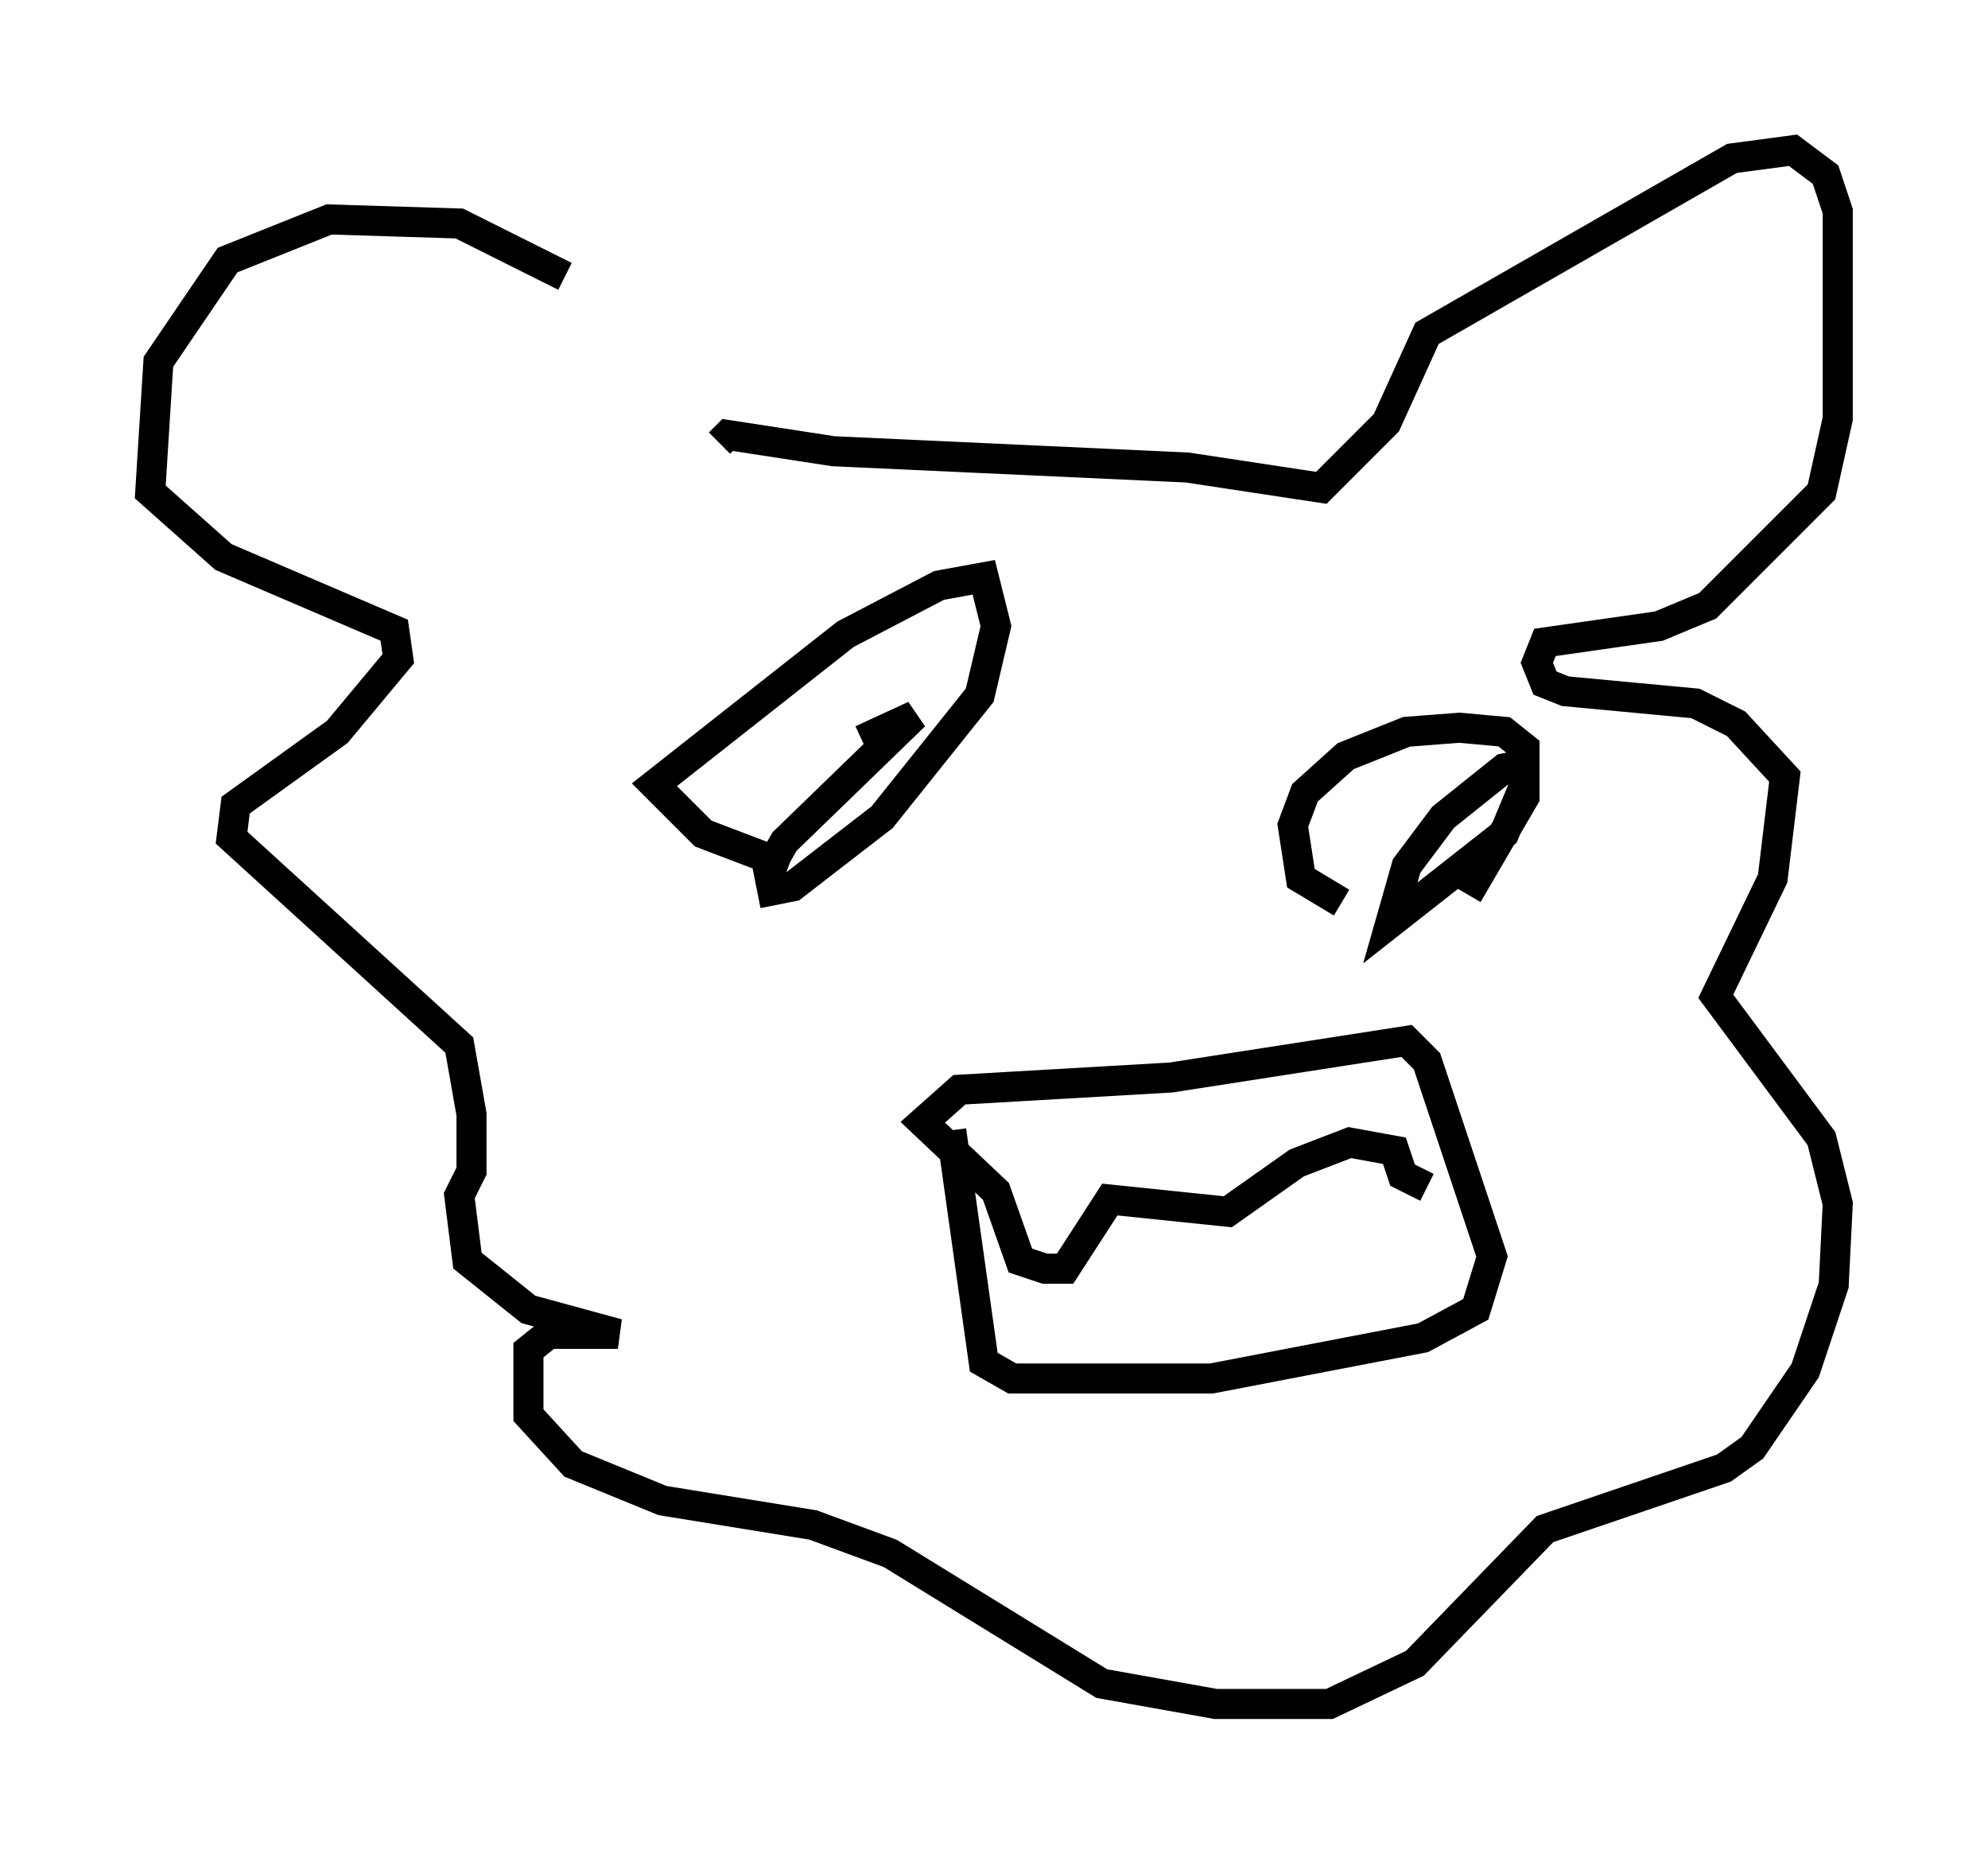 <?xml version="1.0" encoding="utf-8" ?>
<svg baseProfile="full" height="61.691" version="1.1" width="66.156" xmlns="http://www.w3.org/2000/svg" xmlns:ev="http://www.w3.org/2001/xml-events" xmlns:xlink="http://www.w3.org/1999/xlink"><defs /><rect fill="white" height="61.691" width="66.156" x="0" y="0" /><path d="M22.997, 13.796 m-4.195, -4.601 l-3.518, -1.759 -4.33, -0.135 l-3.383, 1.353 -2.3, 3.383 l-0.271, 4.33 2.436, 2.165 l5.683, 2.436 0.135, 0.947 l-2.03, 2.436 -3.383, 2.436 l-0.135, 1.083 7.578, 6.901 l0.406, 2.3 0.0, 1.894 l-0.406, 0.812 0.271, 2.165 l2.03, 1.624 2.977, 0.812 l-2.3, 0.0 -0.677, 0.541 l0.0, 2.165 1.488, 1.624 l2.977, 1.218 5.007, 0.812 l2.571, 0.947 7.036, 4.33 l3.789, 0.677 3.789, 0.0 l2.842, -1.353 4.33, -4.465 l5.954, -2.03 0.947, -0.677 l1.759, -2.571 0.947, -2.842 l0.135, -2.706 -0.541, -2.165 l-3.518, -4.736 1.894, -3.924 l0.406, -3.383 -1.624, -1.759 l-1.353, -0.677 -4.33, -0.406 l-0.677, -0.271 -0.271, -0.677 l0.271, -0.677 3.789, -0.541 l1.624, -0.677 3.789, -3.789 l0.541, -2.436 0.0, -6.901 l-0.406, -1.218 -1.083, -0.812 l-2.03, 0.271 -10.149, 5.819 l-1.353, 2.977 -2.165, 2.165 l-4.465, -0.677 -11.773, -0.541 l-3.518, -0.541 -0.271, 0.271 m2.3, 14.073 l-2.842, -1.083 -1.624, -1.624 l6.36, -5.007 3.112, -1.624 l1.488, -0.271 0.406, 1.624 l-0.541, 2.3 -3.248, 4.059 l-2.977, 2.3 -0.677, 0.135 l-0.135, -0.677 0.541, -0.947 l4.33, -4.195 -1.759, 0.812 m15.967, 5.413 l-1.353, -0.812 -0.271, -1.759 l0.406, -1.083 1.353, -1.218 l2.03, -0.812 1.759, -0.135 l1.488, 0.135 0.677, 0.541 l0.0, 1.218 -0.677, 1.624 l-3.789, 2.977 0.541, -1.894 l1.218, -1.624 2.03, -1.624 l0.677, -0.135 0.0, 1.083 l-1.894, 3.248 m-17.185, 7.848 l1.083, 7.713 0.947, 0.541 l6.631, 0.0 7.036, -1.353 l1.759, -0.947 0.541, -1.759 l-2.165, -6.495 -0.677, -0.677 l-7.848, 1.218 -7.036, 0.406 l-1.218, 1.083 2.436, 2.3 l0.812, 2.3 0.812, 0.271 l0.677, 0.0 1.488, -2.3 l3.924, 0.406 2.3, -1.624 l1.759, -0.677 1.488, 0.271 l0.271, 0.812 0.812, 0.406 " fill="none" stroke="black" stroke-width="1" /></svg>